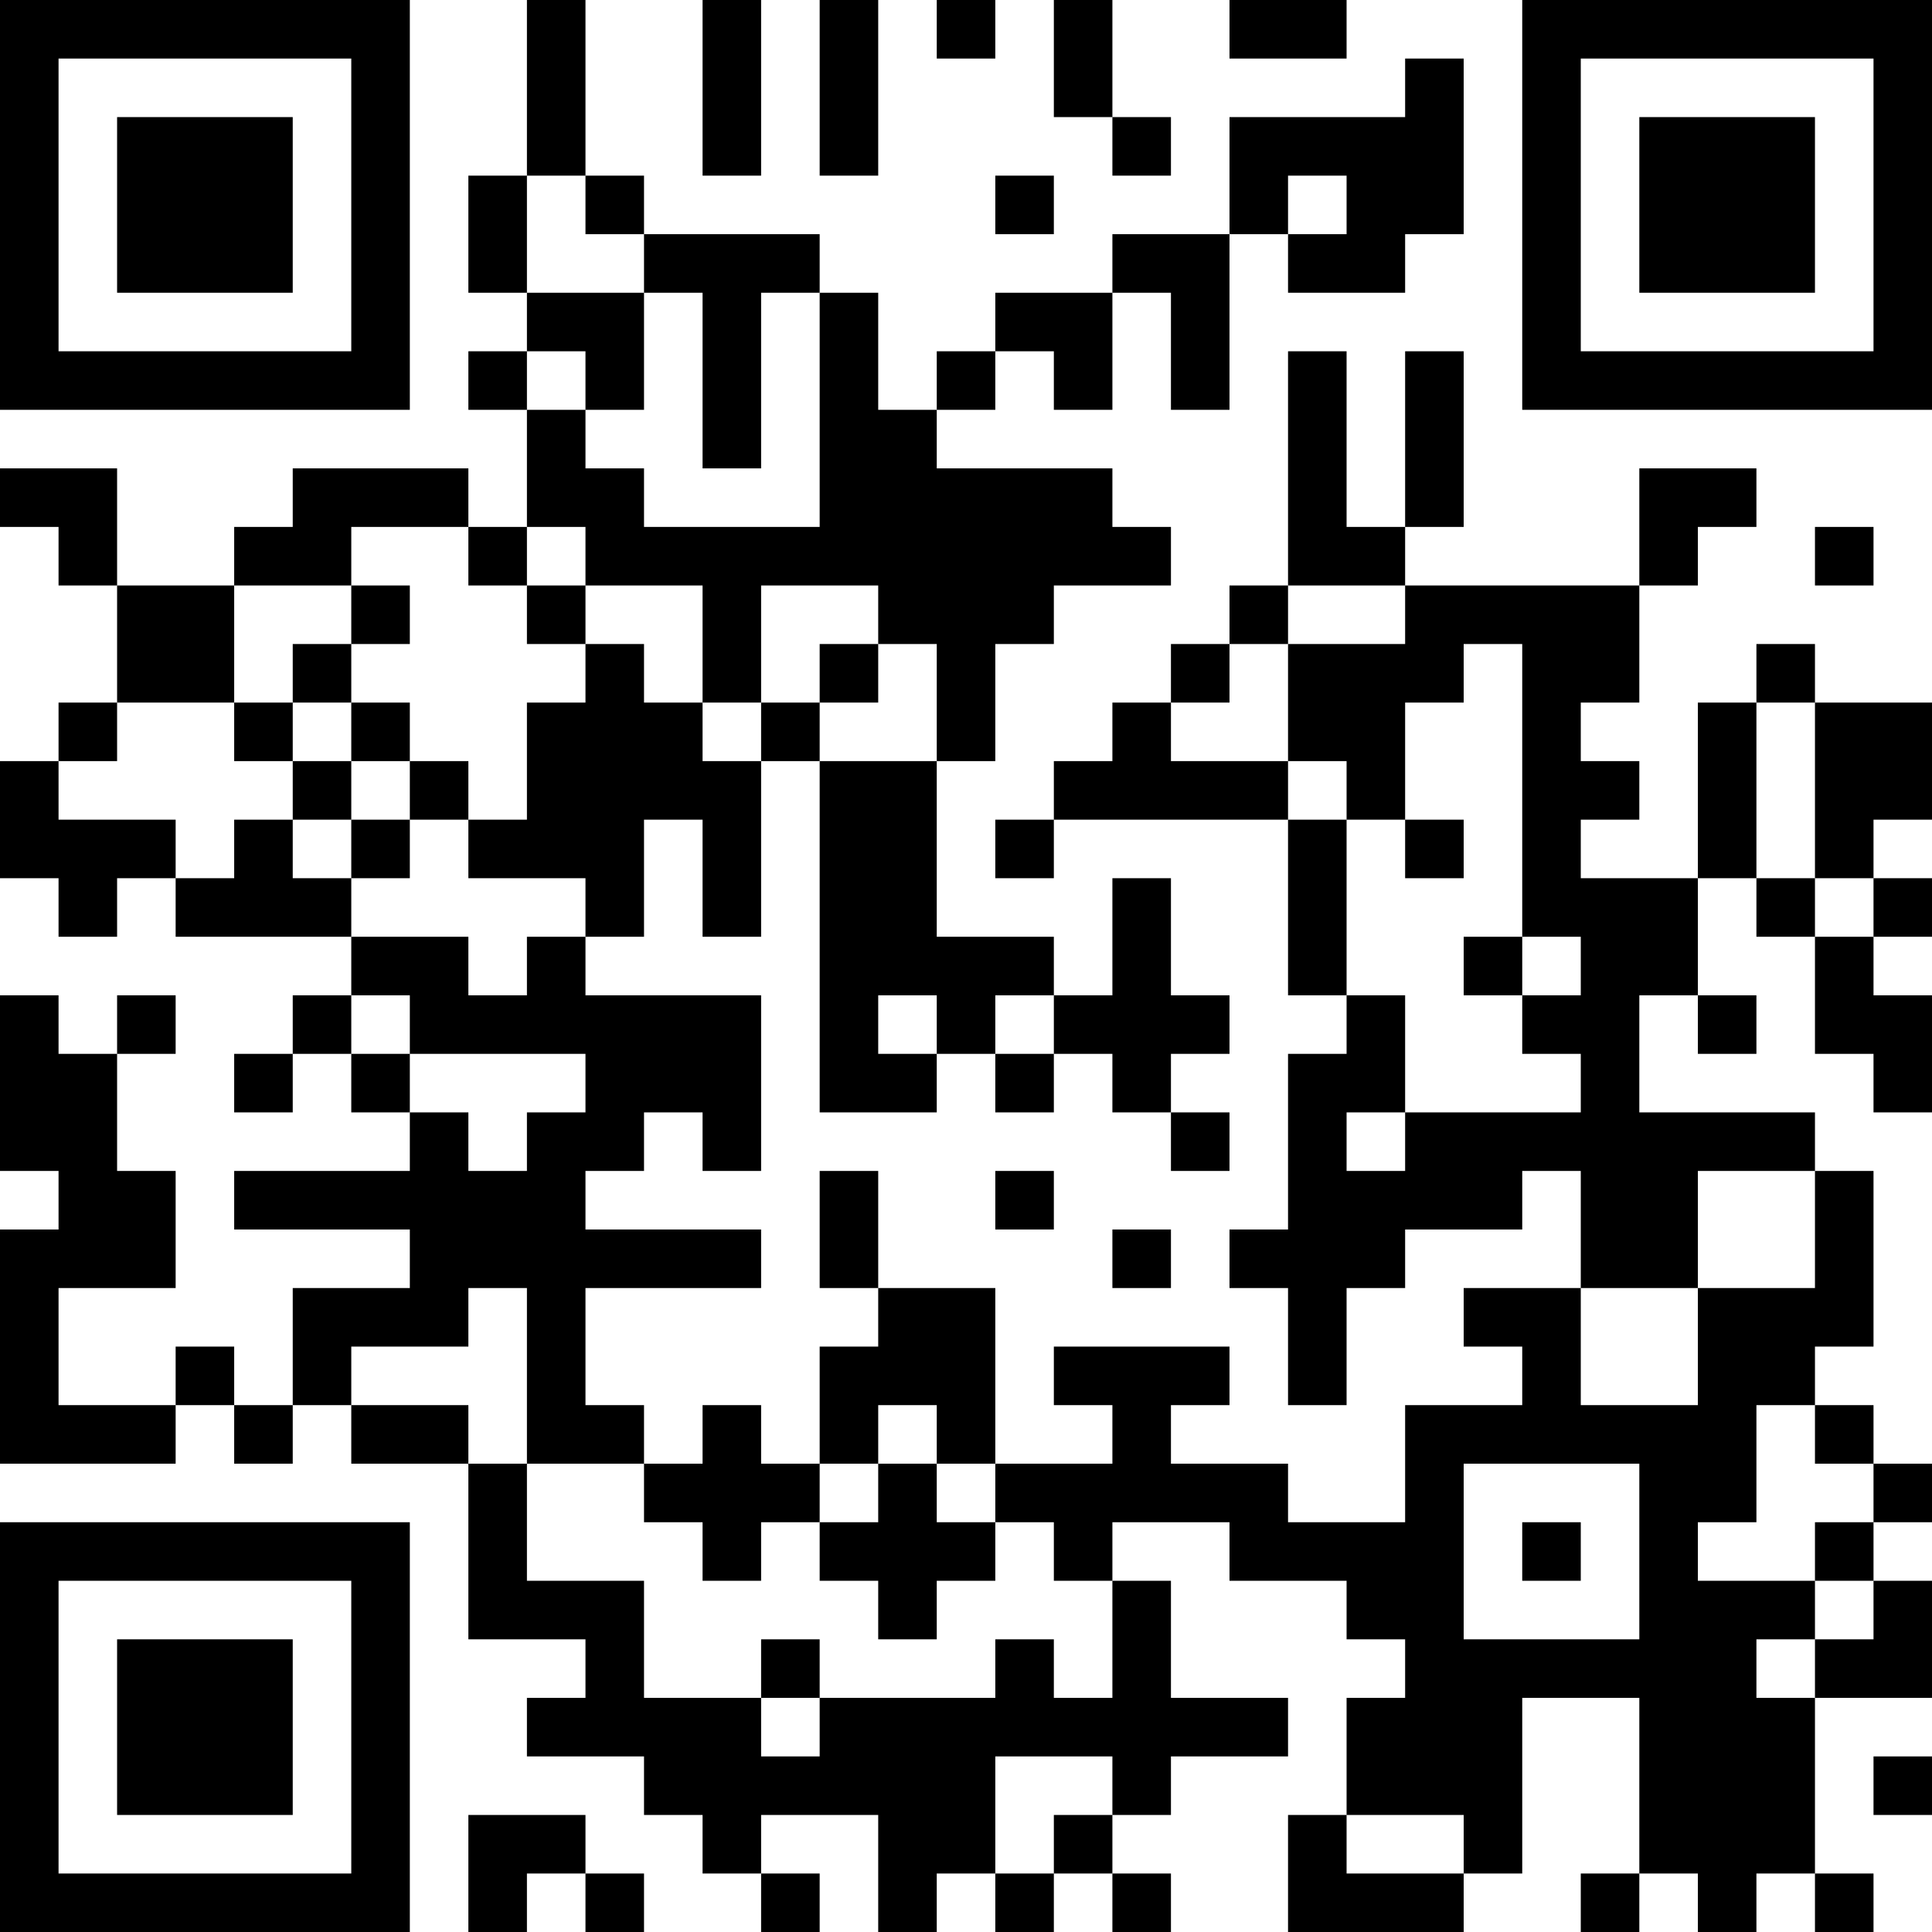 <?xml version="1.0" encoding="UTF-8"?>
<svg xmlns="http://www.w3.org/2000/svg" version="1.1" width="250" height="250" viewBox="0 0 250 250"><rect x="0" y="0" width="250" height="250" fill="#ffffff"/><g transform="scale(7.576)"><g transform="translate(0,0)"><path fill-rule="evenodd" d="M9 0L9 3L8 3L8 5L9 5L9 6L8 6L8 7L9 7L9 9L8 9L8 8L5 8L5 9L4 9L4 10L2 10L2 8L0 8L0 9L1 9L1 10L2 10L2 12L1 12L1 13L0 13L0 15L1 15L1 16L2 16L2 15L3 15L3 16L6 16L6 17L5 17L5 18L4 18L4 19L5 19L5 18L6 18L6 19L7 19L7 20L4 20L4 21L7 21L7 22L5 22L5 24L4 24L4 23L3 23L3 24L1 24L1 22L3 22L3 20L2 20L2 18L3 18L3 17L2 17L2 18L1 18L1 17L0 17L0 20L1 20L1 21L0 21L0 25L3 25L3 24L4 24L4 25L5 25L5 24L6 24L6 25L8 25L8 28L10 28L10 29L9 29L9 30L11 30L11 31L12 31L12 32L13 32L13 33L14 33L14 32L13 32L13 31L15 31L15 33L16 33L16 32L17 32L17 33L18 33L18 32L19 32L19 33L20 33L20 32L19 32L19 31L20 31L20 30L22 30L22 29L20 29L20 27L19 27L19 26L21 26L21 27L23 27L23 28L24 28L24 29L23 29L23 31L22 31L22 33L25 33L25 32L26 32L26 29L28 29L28 32L27 32L27 33L28 33L28 32L29 32L29 33L30 33L30 32L31 32L31 33L32 33L32 32L31 32L31 29L33 29L33 27L32 27L32 26L33 26L33 25L32 25L32 24L31 24L31 23L32 23L32 20L31 20L31 19L28 19L28 17L29 17L29 18L30 18L30 17L29 17L29 15L30 15L30 16L31 16L31 18L32 18L32 19L33 19L33 17L32 17L32 16L33 16L33 15L32 15L32 14L33 14L33 12L31 12L31 11L30 11L30 12L29 12L29 15L27 15L27 14L28 14L28 13L27 13L27 12L28 12L28 10L29 10L29 9L30 9L30 8L28 8L28 10L24 10L24 9L25 9L25 6L24 6L24 9L23 9L23 6L22 6L22 10L21 10L21 11L20 11L20 12L19 12L19 13L18 13L18 14L17 14L17 15L18 15L18 14L22 14L22 17L23 17L23 18L22 18L22 21L21 21L21 22L22 22L22 24L23 24L23 22L24 22L24 21L26 21L26 20L27 20L27 22L25 22L25 23L26 23L26 24L24 24L24 26L22 26L22 25L20 25L20 24L21 24L21 23L18 23L18 24L19 24L19 25L17 25L17 22L15 22L15 20L14 20L14 22L15 22L15 23L14 23L14 25L13 25L13 24L12 24L12 25L11 25L11 24L10 24L10 22L13 22L13 21L10 21L10 20L11 20L11 19L12 19L12 20L13 20L13 17L10 17L10 16L11 16L11 14L12 14L12 16L13 16L13 13L14 13L14 19L16 19L16 18L17 18L17 19L18 19L18 18L19 18L19 19L20 19L20 20L21 20L21 19L20 19L20 18L21 18L21 17L20 17L20 15L19 15L19 17L18 17L18 16L16 16L16 13L17 13L17 11L18 11L18 10L20 10L20 9L19 9L19 8L16 8L16 7L17 7L17 6L18 6L18 7L19 7L19 5L20 5L20 7L21 7L21 4L22 4L22 5L24 5L24 4L25 4L25 1L24 1L24 2L21 2L21 4L19 4L19 5L17 5L17 6L16 6L16 7L15 7L15 5L14 5L14 4L11 4L11 3L10 3L10 0ZM12 0L12 3L13 3L13 0ZM14 0L14 3L15 3L15 0ZM16 0L16 1L17 1L17 0ZM18 0L18 2L19 2L19 3L20 3L20 2L19 2L19 0ZM21 0L21 1L23 1L23 0ZM9 3L9 5L11 5L11 7L10 7L10 6L9 6L9 7L10 7L10 8L11 8L11 9L14 9L14 5L13 5L13 8L12 8L12 5L11 5L11 4L10 4L10 3ZM17 3L17 4L18 4L18 3ZM22 3L22 4L23 4L23 3ZM6 9L6 10L4 10L4 12L2 12L2 13L1 13L1 14L3 14L3 15L4 15L4 14L5 14L5 15L6 15L6 16L8 16L8 17L9 17L9 16L10 16L10 15L8 15L8 14L9 14L9 12L10 12L10 11L11 11L11 12L12 12L12 13L13 13L13 12L14 12L14 13L16 13L16 11L15 11L15 10L13 10L13 12L12 12L12 10L10 10L10 9L9 9L9 10L8 10L8 9ZM31 9L31 10L32 10L32 9ZM6 10L6 11L5 11L5 12L4 12L4 13L5 13L5 14L6 14L6 15L7 15L7 14L8 14L8 13L7 13L7 12L6 12L6 11L7 11L7 10ZM9 10L9 11L10 11L10 10ZM22 10L22 11L21 11L21 12L20 12L20 13L22 13L22 14L23 14L23 17L24 17L24 19L23 19L23 20L24 20L24 19L27 19L27 18L26 18L26 17L27 17L27 16L26 16L26 11L25 11L25 12L24 12L24 14L23 14L23 13L22 13L22 11L24 11L24 10ZM14 11L14 12L15 12L15 11ZM5 12L5 13L6 13L6 14L7 14L7 13L6 13L6 12ZM30 12L30 15L31 15L31 16L32 16L32 15L31 15L31 12ZM24 14L24 15L25 15L25 14ZM25 16L25 17L26 17L26 16ZM6 17L6 18L7 18L7 19L8 19L8 20L9 20L9 19L10 19L10 18L7 18L7 17ZM15 17L15 18L16 18L16 17ZM17 17L17 18L18 18L18 17ZM17 20L17 21L18 21L18 20ZM29 20L29 22L27 22L27 24L29 24L29 22L31 22L31 20ZM19 21L19 22L20 22L20 21ZM8 22L8 23L6 23L6 24L8 24L8 25L9 25L9 27L11 27L11 29L13 29L13 30L14 30L14 29L17 29L17 28L18 28L18 29L19 29L19 27L18 27L18 26L17 26L17 25L16 25L16 24L15 24L15 25L14 25L14 26L13 26L13 27L12 27L12 26L11 26L11 25L9 25L9 22ZM30 24L30 26L29 26L29 27L31 27L31 28L30 28L30 29L31 29L31 28L32 28L32 27L31 27L31 26L32 26L32 25L31 25L31 24ZM15 25L15 26L14 26L14 27L15 27L15 28L16 28L16 27L17 27L17 26L16 26L16 25ZM25 25L25 28L28 28L28 25ZM26 26L26 27L27 27L27 26ZM13 28L13 29L14 29L14 28ZM17 30L17 32L18 32L18 31L19 31L19 30ZM32 30L32 31L33 31L33 30ZM8 31L8 33L9 33L9 32L10 32L10 33L11 33L11 32L10 32L10 31ZM23 31L23 32L25 32L25 31ZM0 0L0 7L7 7L7 0ZM1 1L1 6L6 6L6 1ZM2 2L2 5L5 5L5 2ZM26 0L26 7L33 7L33 0ZM27 1L27 6L32 6L32 1ZM28 2L28 5L31 5L31 2ZM0 26L0 33L7 33L7 26ZM1 27L1 32L6 32L6 27ZM2 28L2 31L5 31L5 28Z" fill="#000000"/></g></g></svg>
